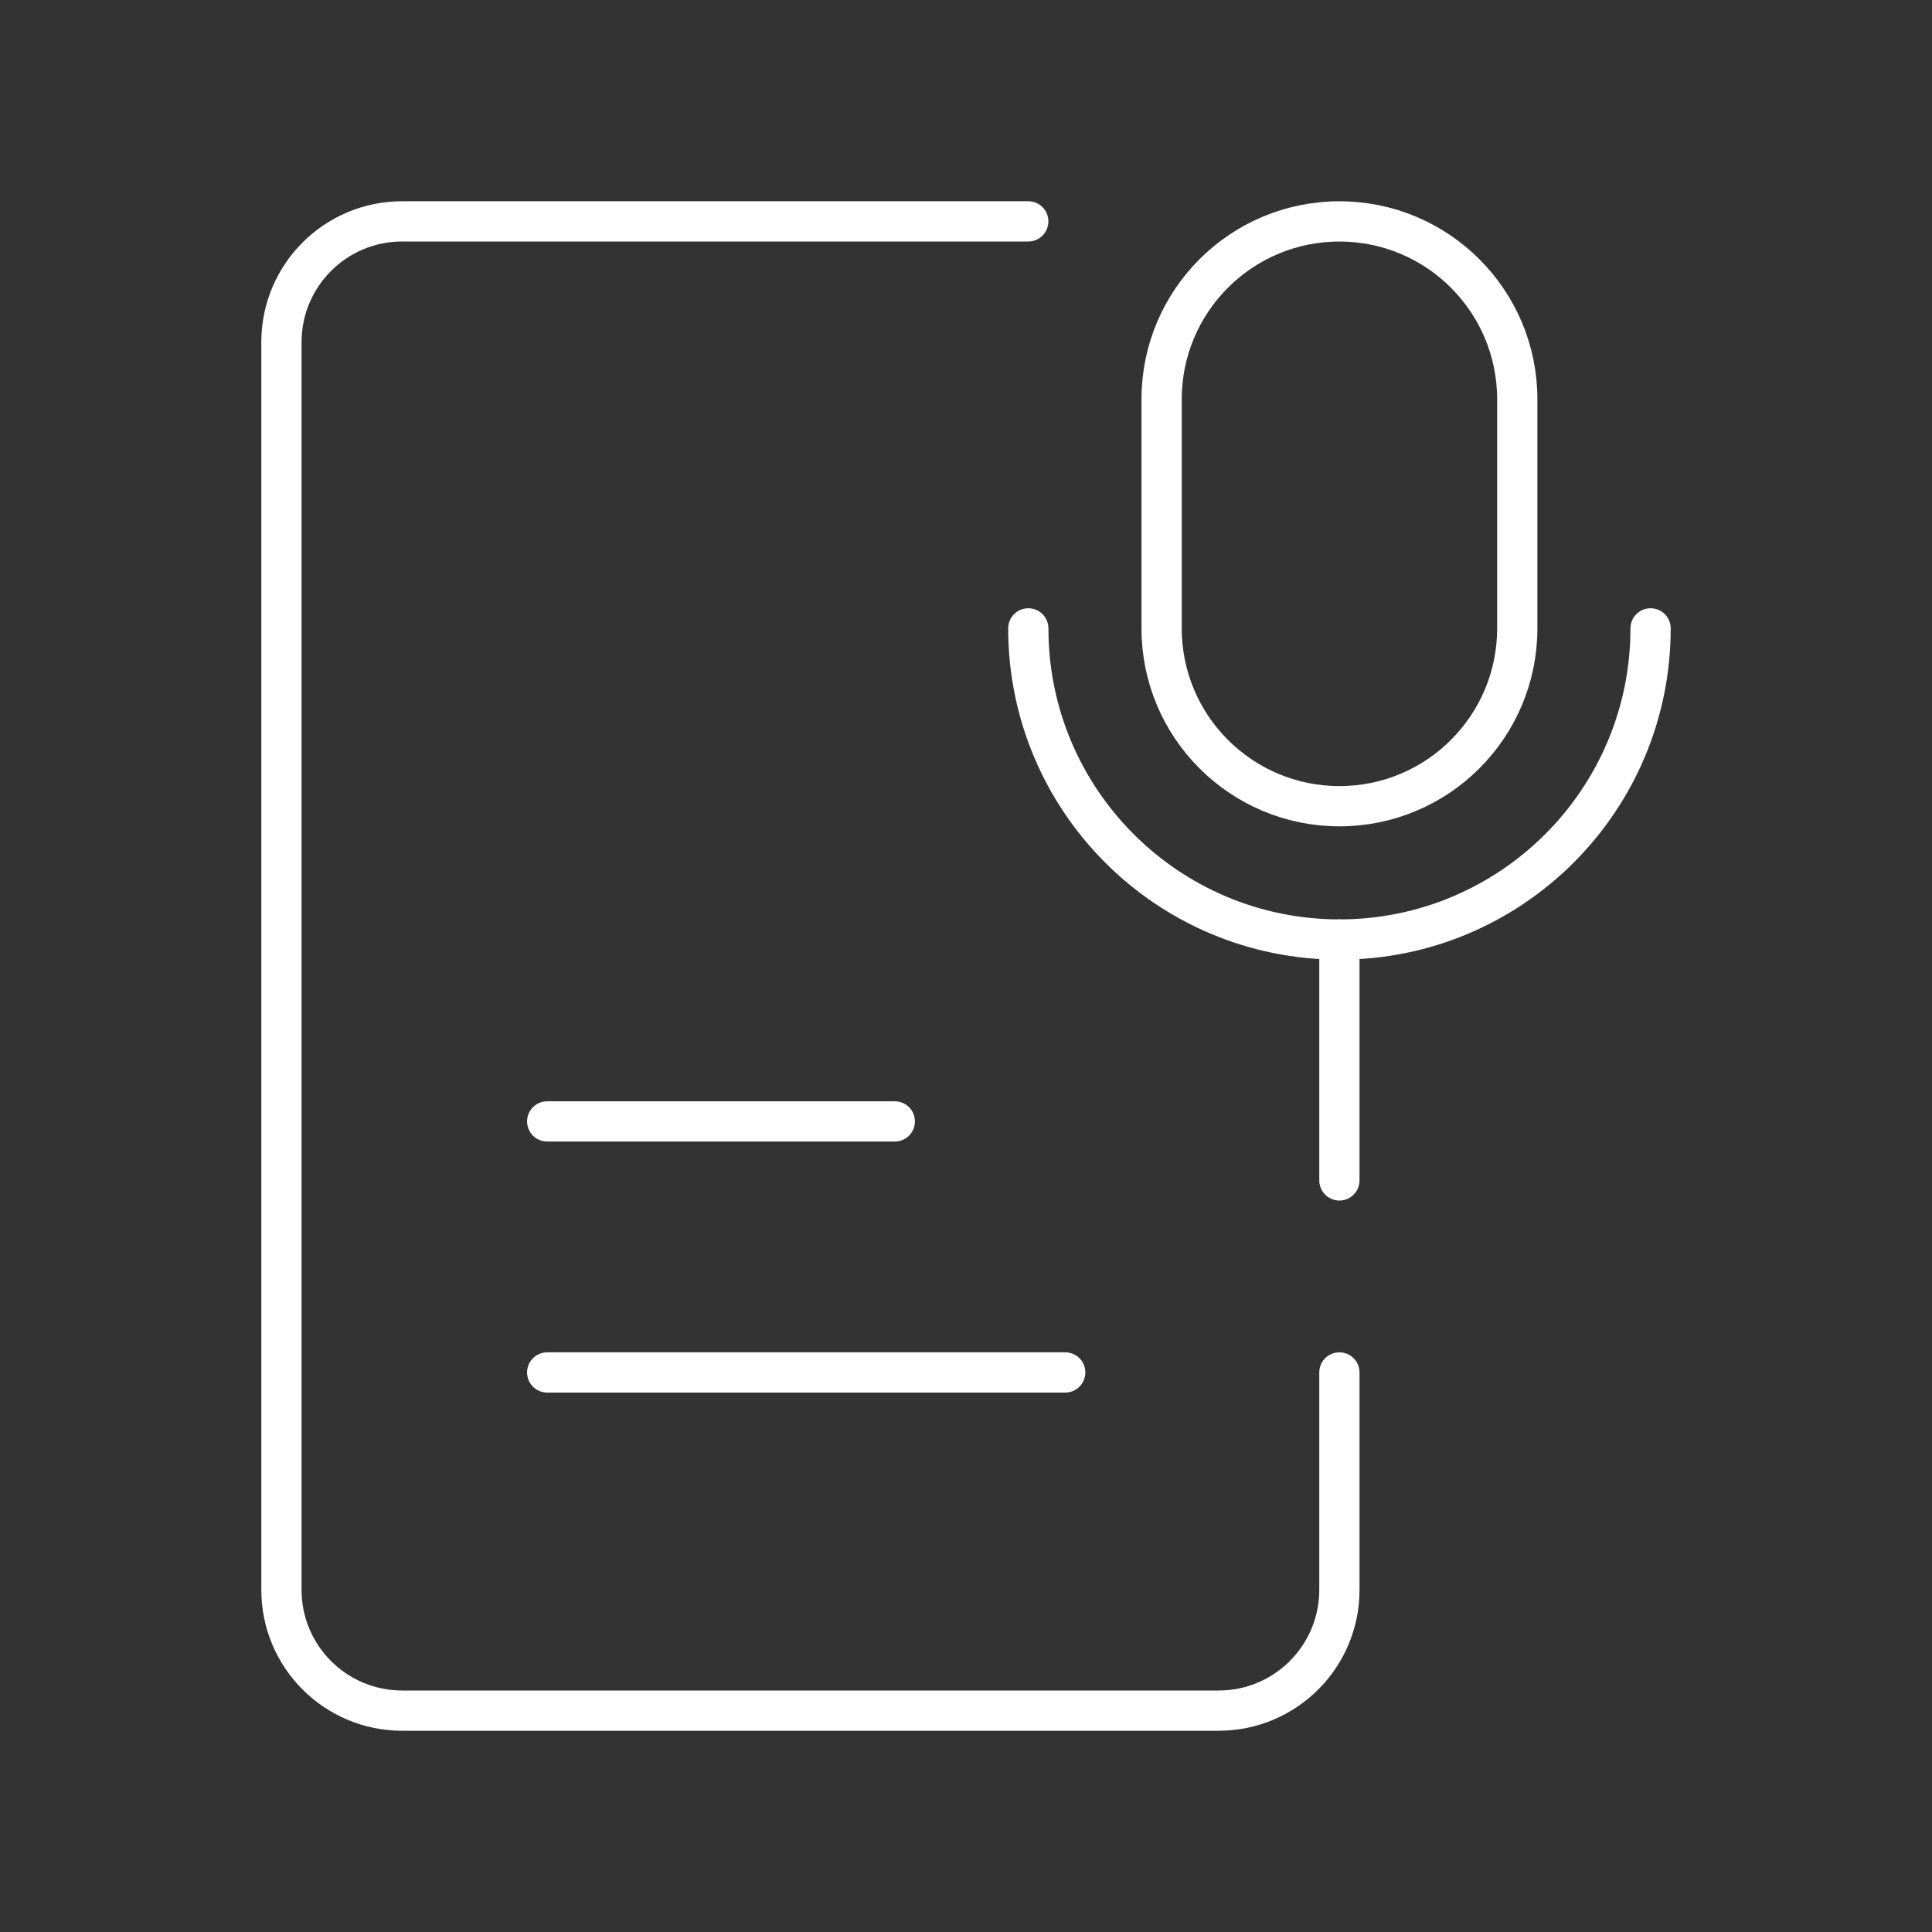 <?xml version="1.0" encoding="UTF-8"?><svg id="a" xmlns="http://www.w3.org/2000/svg" viewBox="0 0 48 48"><rect x="0" y="0" width="48" height="48" fill="#333333" stroke="none"/><defs><style>.b{fill:none;stroke:#fff;stroke-linecap:round;stroke-linejoin:round;}</style></defs><path class="b" d="M33.277,34.098v5.402c0,1.657-1.343,3-3,3H9.992c-1.657,0-3-1.343-3-3V8.5c0-1.657,1.343-3,3-3h15.555"/><path class="b" d="M37.696,15.612c0,2.44-1.978,4.418-4.418,4.418s-4.418-1.978-4.418-4.418v-5.693c0-2.44,1.978-4.418,4.418-4.418s4.418,1.978,4.418,4.418v5.693Z"/><path class="b" d="M41.008,15.612c0,4.269-3.461,7.73-7.73,7.73s-7.73-3.461-7.73-7.73"/><line class="b" x1="33.277" y1="23.342" x2="33.277" y2="29.327"/><line class="b" x1="22.231" y1="27.861" x2="13.595" y2="27.861"/><line class="b" x1="26.465" y1="34.098" x2="13.595" y2="34.098"/></svg>